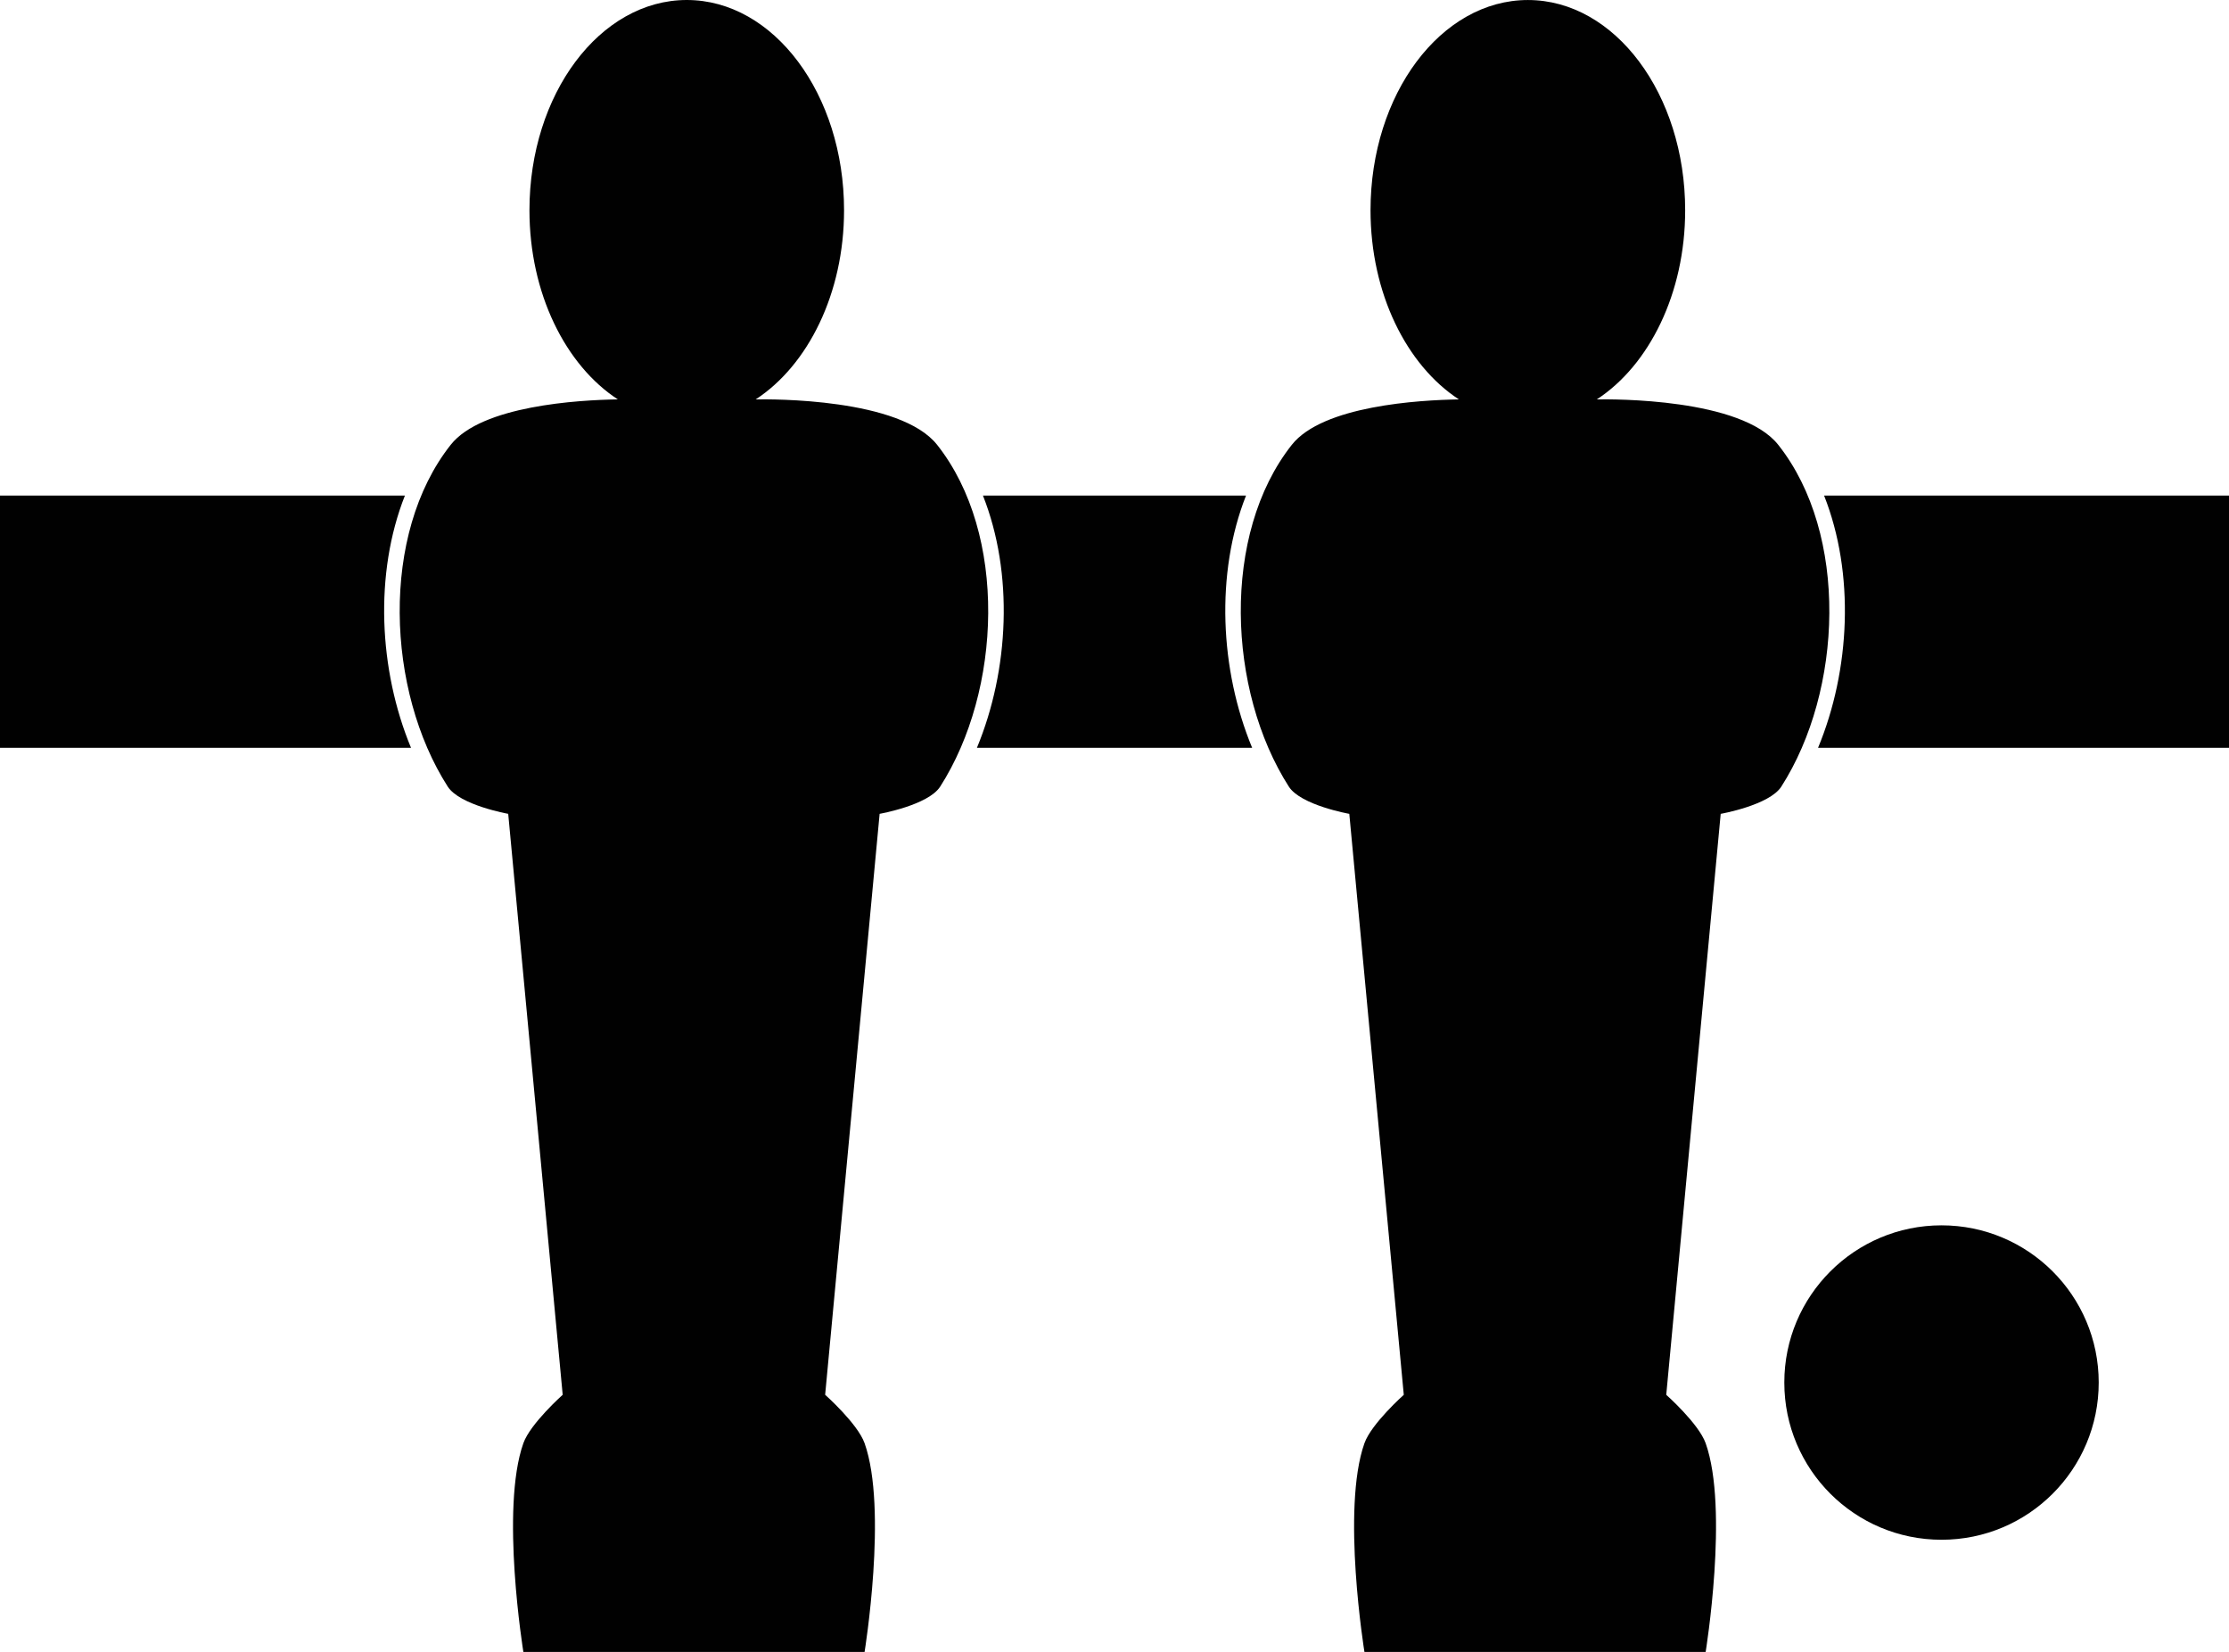 <?xml version="1.0" encoding="UTF-8"?>
<!-- Generator: Adobe Illustrator 16.0.0, SVG Export Plug-In . SVG Version: 6.00 Build 0)  -->
<!DOCTYPE svg PUBLIC "-//W3C//DTD SVG 1.1//EN" "http://www.w3.org/Graphics/SVG/1.1/DTD/svg11.dtd">
<svg version="1.1" id="Layer_1" xmlns="http://www.w3.org/2000/svg" xmlns:xlink="http://www.w3.org/1999/xlink" x="0px" y="0px" width="100px" height="74.117px" viewBox="0 0 100 74.117" enable-background="new 0 0 100 74.117" xml:space="preserve">
<g>
	<path fill="#010101" d="M18.166,22.234H0v11.319h18.44C16.992,30.06,16.784,25.73,18.166,22.234z"/>
	<path fill="#010101" d="M55.901,22.234H44.098c1.383,3.496,1.177,7.825-0.271,11.319h12.349   C54.728,30.06,54.521,25.73,55.901,22.234z"/>
	<path fill="#010101" d="M81.834,22.234c1.383,3.496,1.178,7.825-0.271,11.319H100V22.234H81.834z"/>
	<path fill="#010101" d="M42.042,19.957c-1.656-2.094-7.436-2.05-8.139-2.037c2.348-1.533,3.964-4.76,3.964-8.487   C37.867,4.222,34.71,0,30.812,0c-3.898,0-7.059,4.222-7.059,9.432c0,3.728,1.616,6.955,3.964,8.487   c-1.78,0.028-6.107,0.281-7.496,2.037c-3.171,4.009-2.89,11.03-0.134,15.336c0.535,0.835,2.713,1.222,2.713,1.222l2.444,26.066   c0,0-1.452,1.293-1.764,2.172c-1.044,2.941,0,9.364,0,9.364h15.308c0,0,1.046-6.424,0-9.364c-0.313-0.88-1.769-2.172-1.769-2.172   l2.444-26.066c0,0,2.182-0.386,2.717-1.222C44.937,30.987,45.213,23.966,42.042,19.957z"/>
	<path fill="#010101" d="M79.777,19.957c-1.656-2.094-7.436-2.05-8.139-2.037c2.349-1.533,3.964-4.76,3.964-8.487   c0-5.21-3.155-9.432-7.055-9.432s-7.061,4.222-7.061,9.432c0,3.728,1.616,6.955,3.965,8.487c-1.78,0.028-6.107,0.281-7.496,2.037   c-3.171,4.009-2.89,11.03-0.134,15.336c0.534,0.835,2.713,1.222,2.713,1.222l2.444,26.066c0,0-1.452,1.293-1.765,2.172   c-1.045,2.941,0,9.364,0,9.364h15.308c0,0,1.047-6.424,0-9.364c-0.312-0.88-1.768-2.172-1.768-2.172l2.443-26.066   c0,0,2.183-0.386,2.719-1.222C82.673,30.987,82.95,23.966,79.777,19.957z"/>
	<path fill="#010101" d="M87.102,54.977c-3.896,0.001-7.053,3.159-7.052,7.053c0,0.001,0,0.002,0,0.002   c0,3.896,3.159,7.053,7.054,7.052c3.895,0,7.051-3.158,7.051-7.054c0,0,0-0.001,0-0.002C94.153,58.134,90.996,54.977,87.102,54.977   z"/>
</g>
</svg>